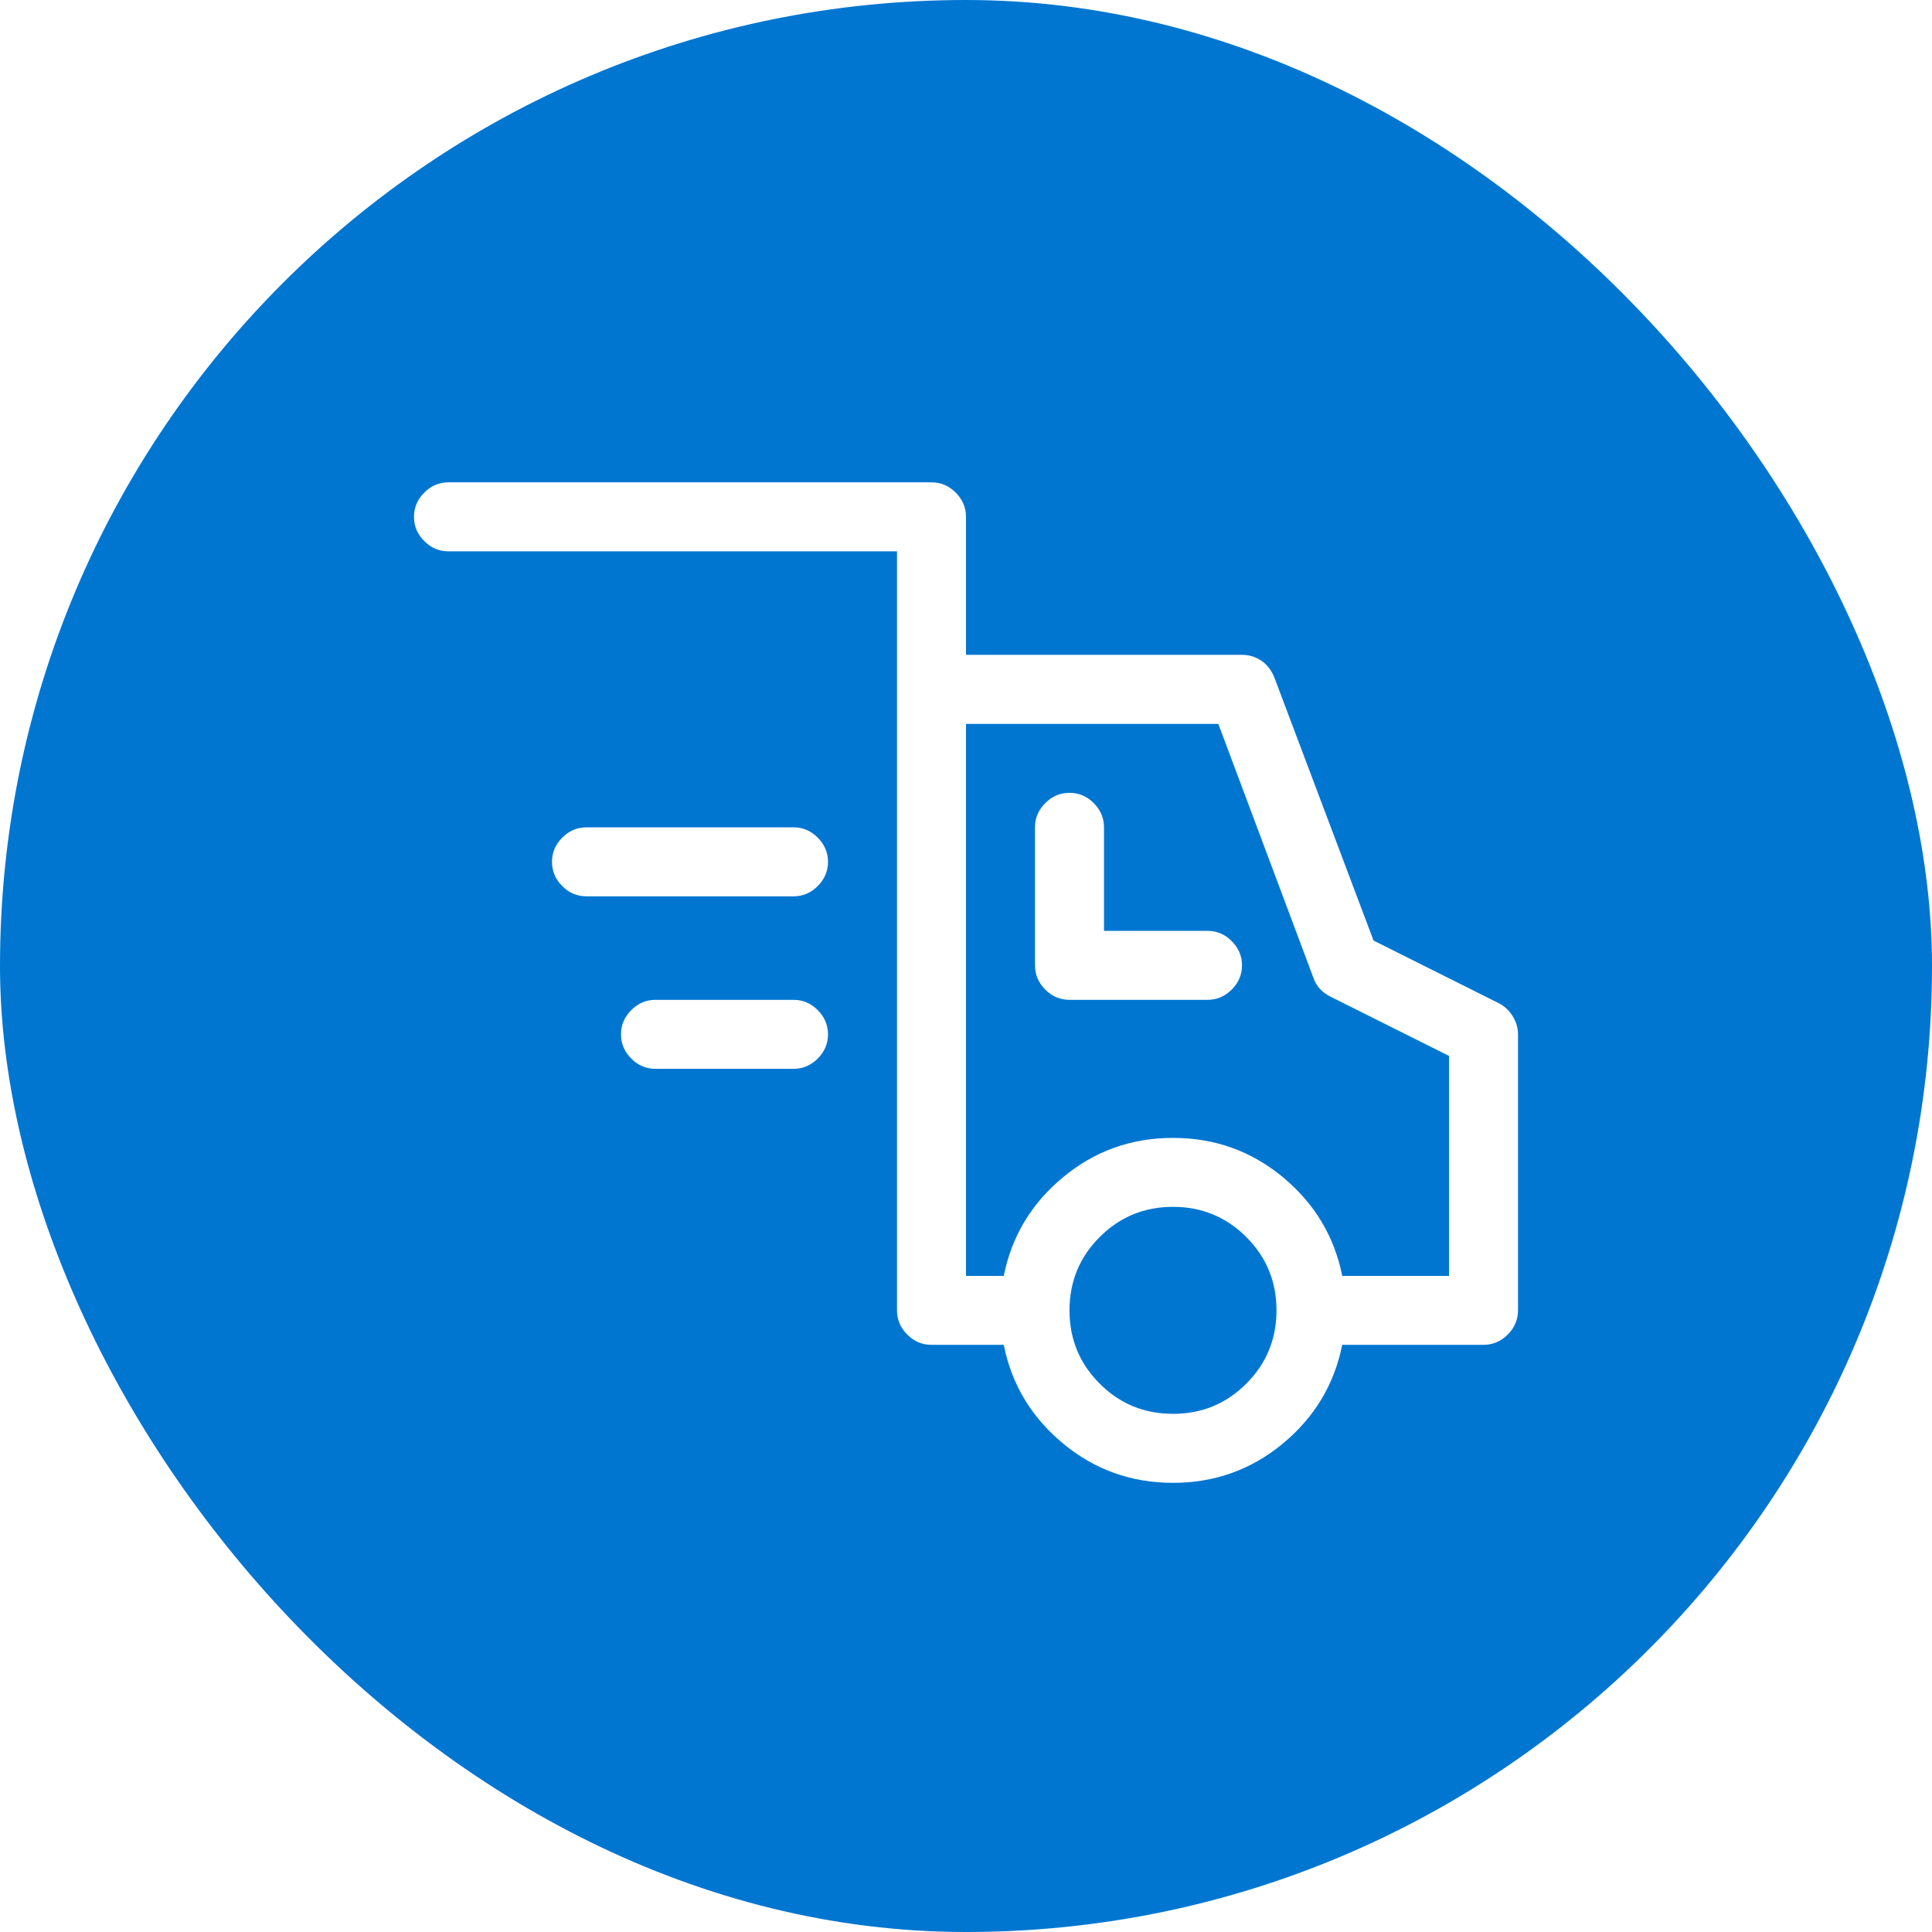 <?xml version="1.0" encoding="UTF-8"?>
<svg width="70px" height="70px" viewBox="0 0 70 70" version="1.1" xmlns="http://www.w3.org/2000/svg" xmlns:xlink="http://www.w3.org/1999/xlink">
    <!-- Generator: Sketch 63.1 (92452) - https://sketch.com -->
    <title>Icon</title>
    <desc>Created with Sketch.</desc>
    <defs>
        <rect id="path-1" x="0" y="0" width="1295" height="990" rx="4"></rect>
        <filter x="-1.2%" y="-1.5%" width="102.3%" height="103.0%" filterUnits="objectBoundingBox" id="filter-2">
            <feOffset dx="0" dy="0" in="SourceAlpha" result="shadowOffsetOuter1"></feOffset>
            <feGaussianBlur stdDeviation="5" in="shadowOffsetOuter1" result="shadowBlurOuter1"></feGaussianBlur>
            <feColorMatrix values="0 0 0 0 0   0 0 0 0 0   0 0 0 0 0  0 0 0 0.096 0" type="matrix" in="shadowBlurOuter1"></feColorMatrix>
        </filter>
    </defs>
    <g id="For-Presentation" stroke="none" stroke-width="1" fill="none" fill-rule="evenodd">
        <g id="Desktop_Dashboard_Admin_Customize_Homepage" transform="translate(-665, -1707)">
            <rect id="Rectangle" fill="#F7F7F9" x="0" y="-293" width="1600" height="3647"></rect>
            <g id="Group-10" transform="translate(267, 1497)">
                <g id="Rectangle-Copy-6">
                    <use fill="black" fill-opacity="1" filter="url(#filter-2)" xlink:href="#path-1"></use>
                    <use fill="#FFFFFF" fill-rule="evenodd" xlink:href="#path-1"></use>
                </g>
                <g id="Group-9" transform="translate(30, 24)"></g>
            </g>
            <rect id="Rectangle-Copy-4" stroke="#DDDDDD" stroke-width="1.25" x="650.625" y="1692.625" width="98.75" height="98.75" rx="4"></rect>
            <g id="Icon" transform="translate(665, 1707)">
                <rect id="Rectangle" fill="#0076D1" x="0" y="0" width="70" height="70" rx="35"></rect>
                <g id="icon-theme-127" transform="translate(15, 17)" fill="#FFFFFF" fill-rule="nonzero">
                    <path d="M39.296,19.344 C39.504,19.448 39.672,19.604 39.804,19.812 C39.934,20.022 40,20.242 40,20.476 L40,30.476 C40,30.814 39.874,31.108 39.628,31.354 C39.38,31.602 39.086,31.726 38.75,31.726 L33.632,31.726 C33.344,33.158 32.628,34.35 31.484,35.3 C30.338,36.25 29.01,36.726 27.5,36.726 C25.988,36.726 24.66,36.25 23.516,35.3 C22.37,34.35 21.652,33.158 21.368,31.726 L18.75,31.726 C18.41,31.726 18.118,31.602 17.872,31.354 C17.624,31.106 17.5,30.814 17.5,30.476 L17.5,2.976 L1.25,2.976 C0.91,2.976 0.618,2.852 0.372,2.604 C0.124,2.358 0,2.066 0,1.726 C0,1.388 0.124,1.096 0.372,0.848 C0.618,0.6 0.91,0.476 1.25,0.476 L18.75,0.476 C19.088,0.476 19.38,0.6 19.628,0.848 C19.874,1.096 20,1.388 20,1.726 L20,6.726 L30,6.726 C30.26,6.726 30.494,6.798 30.704,6.94 C30.912,7.084 31.068,7.286 31.172,7.546 L34.766,17.078 L39.296,19.344 Z M14.628,13.348 C14.874,13.596 15,13.888 15,14.226 C15,14.564 14.874,14.858 14.628,15.104 C14.38,15.352 14.086,15.476 13.75,15.476 L6.25,15.476 C5.91,15.476 5.618,15.352 5.372,15.104 C5.124,14.858 5,14.566 5,14.226 C5,13.888 5.124,13.596 5.372,13.348 C5.618,13.1 5.912,12.976 6.25,12.976 L13.75,12.976 C14.088,12.976 14.38,13.1 14.628,13.348 Z M14.628,19.598 C14.874,19.846 15,20.138 15,20.476 C15,20.814 14.874,21.108 14.628,21.354 C14.38,21.602 14.086,21.726 13.75,21.726 L8.75,21.726 C8.41,21.726 8.118,21.602 7.872,21.354 C7.624,21.106 7.5,20.814 7.5,20.476 C7.5,20.138 7.624,19.846 7.872,19.598 C8.118,19.35 8.412,19.226 8.75,19.226 L13.75,19.226 C14.088,19.226 14.38,19.35 14.628,19.598 Z M37.5,29.226 L37.5,21.258 L33.204,19.11 C33.048,19.032 32.916,18.934 32.814,18.818 C32.708,18.7 32.63,18.564 32.58,18.408 L29.142,9.228 L20,9.228 L20,29.228 L21.368,29.228 C21.654,27.796 22.37,26.604 23.516,25.654 C24.66,24.704 25.988,24.228 27.5,24.228 C29.01,24.228 30.338,24.704 31.484,25.654 C32.628,26.606 33.346,27.796 33.632,29.228 L37.5,29.228 L37.5,29.226 Z M29.628,17.098 C29.874,17.346 30,17.638 30,17.976 C30,18.314 29.874,18.608 29.628,18.854 C29.38,19.102 29.086,19.226 28.75,19.226 L23.75,19.226 C23.41,19.226 23.118,19.102 22.872,18.854 C22.624,18.606 22.5,18.314 22.5,17.976 L22.5,12.976 C22.5,12.638 22.624,12.346 22.872,12.098 C23.118,11.85 23.412,11.726 23.75,11.726 C24.088,11.726 24.38,11.85 24.628,12.098 C24.874,12.346 25,12.638 25,12.976 L25,16.726 L28.75,16.726 C29.088,16.726 29.38,16.85 29.628,17.098 Z M30.156,33.132 C30.884,32.404 31.25,31.518 31.25,30.476 C31.25,29.434 30.884,28.55 30.156,27.82 C29.426,27.092 28.54,26.726 27.5,26.726 C26.458,26.726 25.572,27.092 24.844,27.82 C24.114,28.55 23.75,29.436 23.75,30.476 C23.75,31.518 24.114,32.404 24.844,33.132 C25.572,33.862 26.458,34.226 27.5,34.226 C28.542,34.226 29.426,33.862 30.156,33.132 Z" id="Shape"></path>
                </g>
            </g>
        </g>
    </g>
</svg>